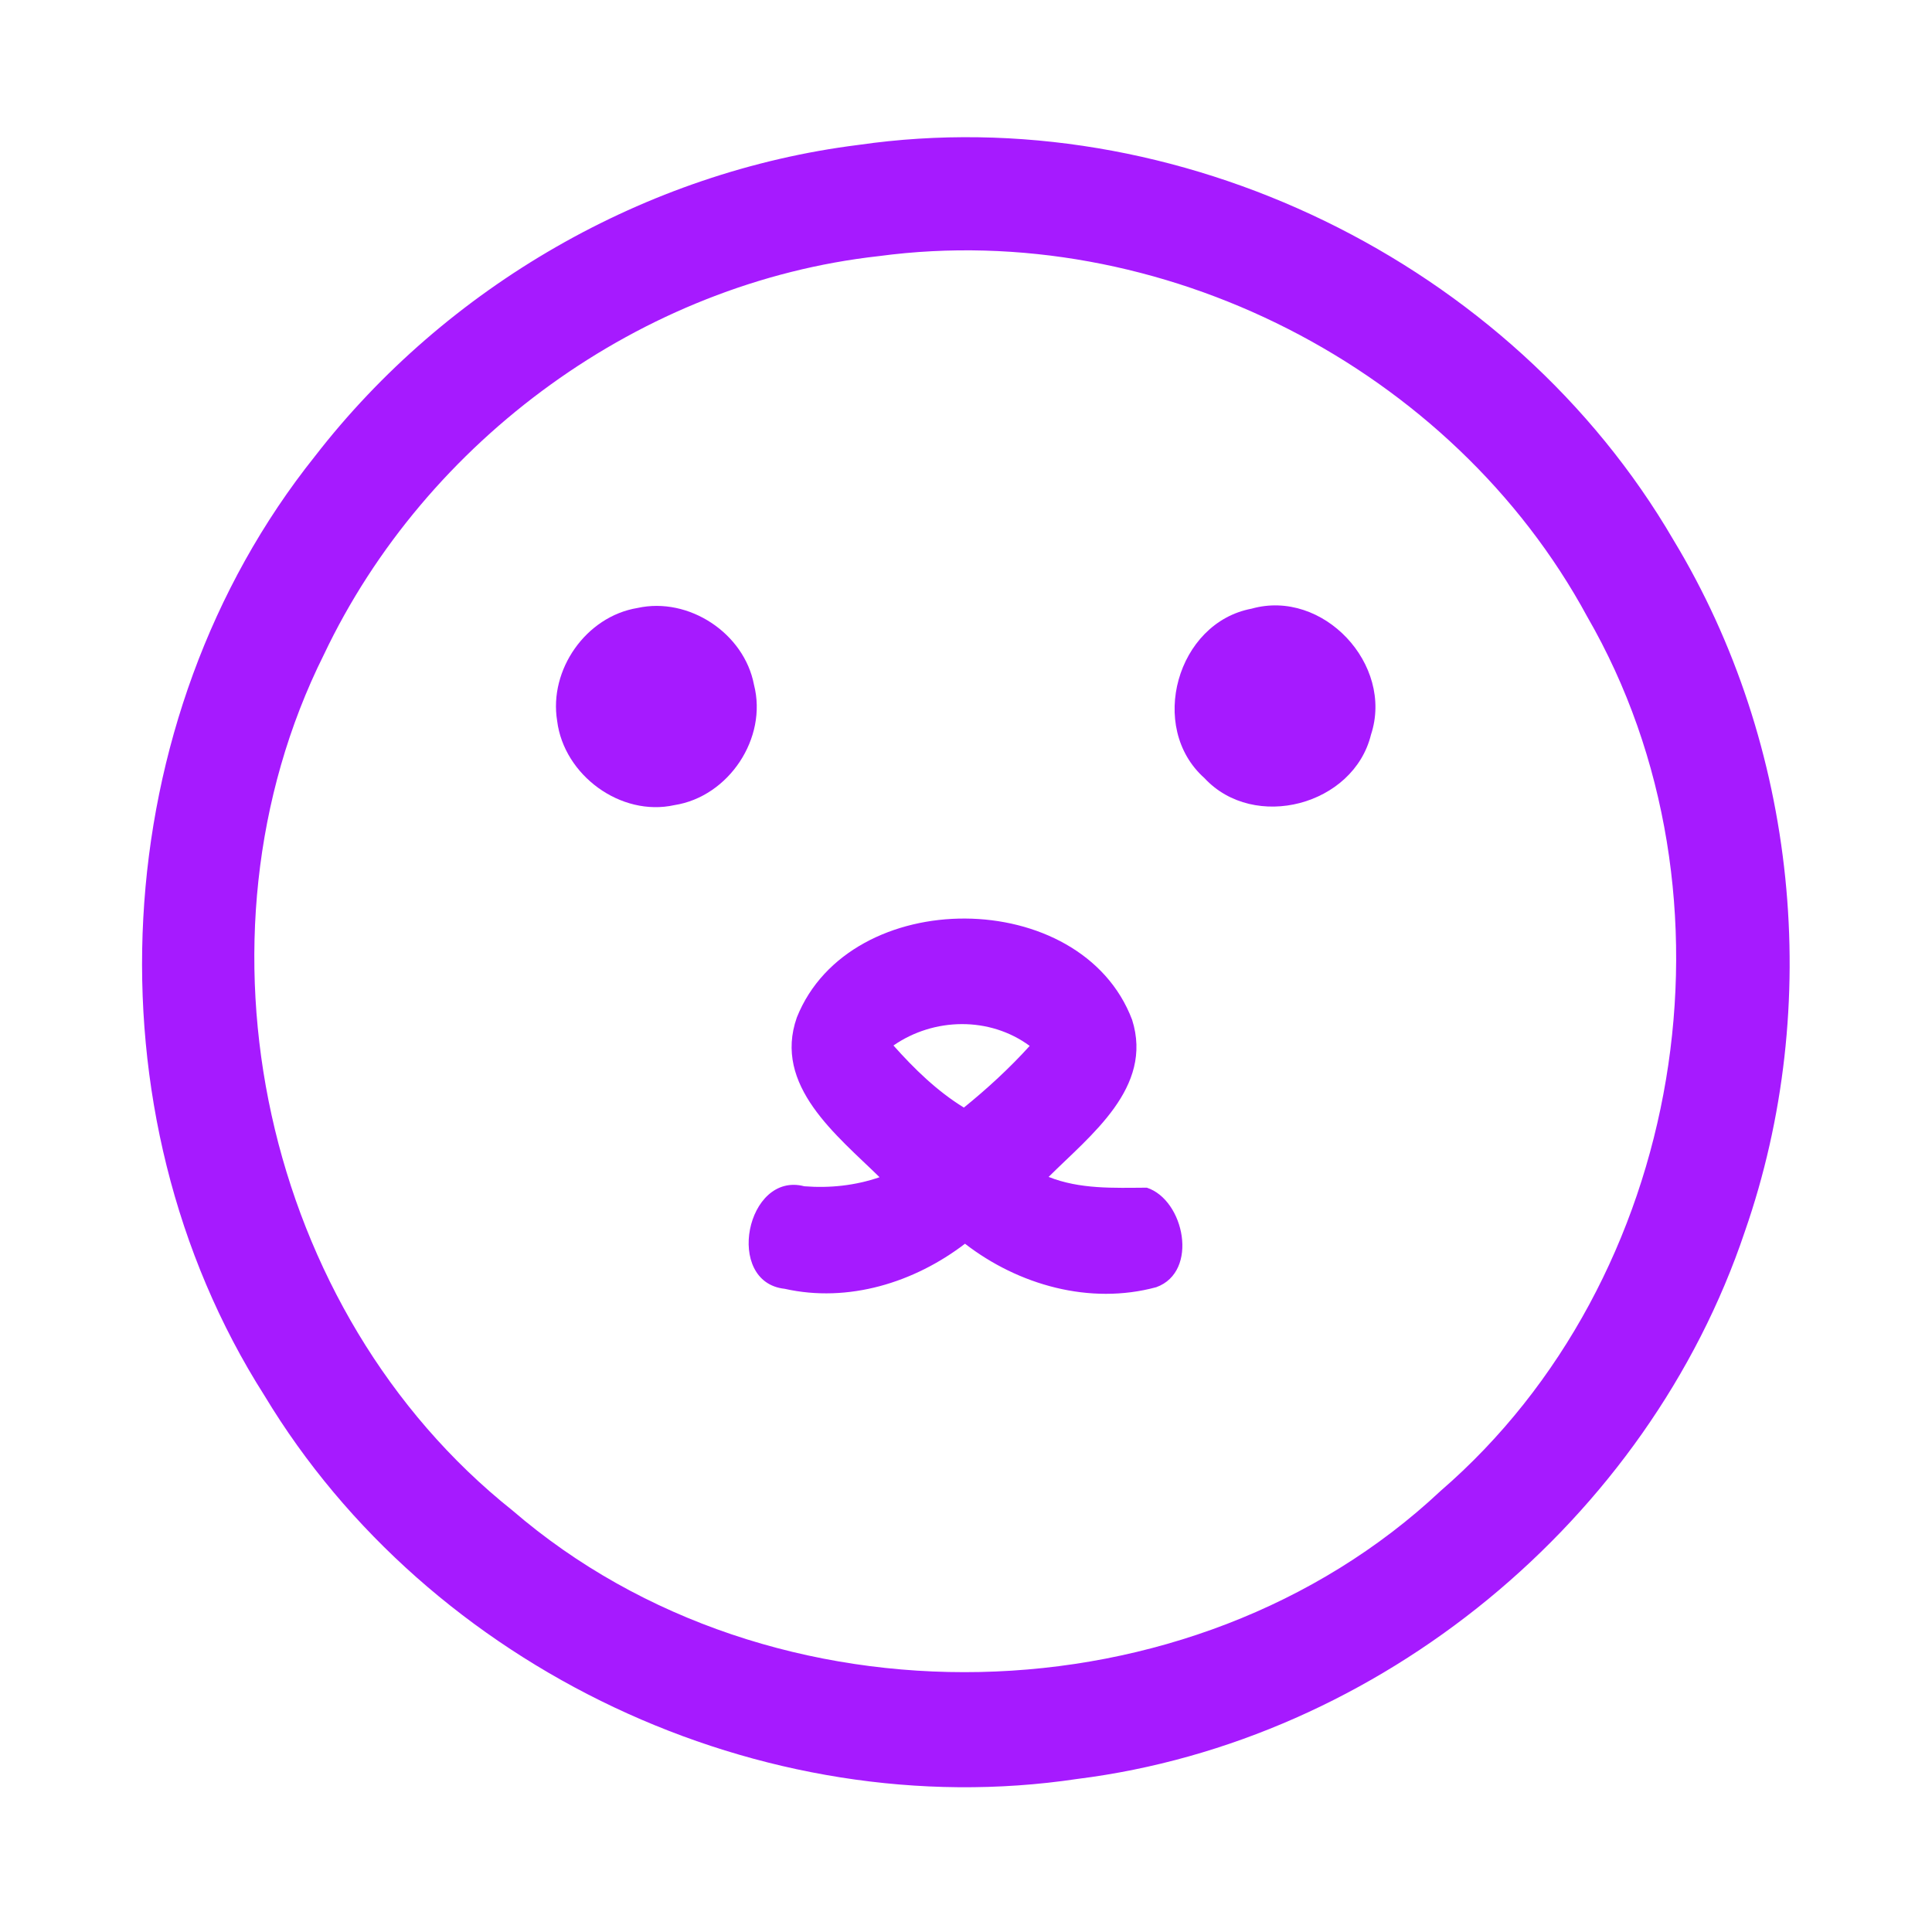 <?xml version="1.0" encoding="UTF-8" ?>
<!DOCTYPE svg PUBLIC "-//W3C//DTD SVG 1.1//EN" "http://www.w3.org/Graphics/SVG/1.1/DTD/svg11.dtd">
<svg width="192pt" height="192pt" viewBox="0 0 192 192" version="1.1" xmlns="http://www.w3.org/2000/svg">
<g id="#a61affff">
<path fill="#a61aff" opacity="1.00" d=" M 85.32 14.40 C 117.00 9.83 150.22 26.05 166.31 53.67 C 178.64 74.05 181.24 99.91 173.40 122.39 C 163.78 151.05 137.09 173.03 107.06 176.79 C 75.70 181.48 42.63 165.83 26.28 138.69 C 8.34 110.51 10.44 71.43 31.30 45.34 C 44.34 28.49 64.15 17.05 85.32 14.40 M 87.36 25.45 C 63.77 28.06 42.32 43.68 32.18 65.07 C 18.08 93.35 26.18 130.40 50.93 150.11 C 76.65 172.27 118.40 171.40 143.16 148.17 C 167.43 127.20 173.78 89.04 157.74 61.29 C 144.34 36.53 115.30 21.72 87.36 25.45 Z" />
<path fill="#a61aff" opacity="1.00" d=" M 63.35 60.42 C 68.45 59.29 73.96 62.93 74.93 68.05 C 76.30 73.35 72.42 79.17 67.03 80.01 C 61.69 81.20 56.04 77.03 55.37 71.65 C 54.53 66.56 58.24 61.26 63.35 60.42 Z" />
<path fill="#a61aff" opacity="1.00" d=" M 124.38 60.49 C 131.48 58.49 138.54 66.04 136.25 73.00 C 134.53 80.04 124.63 82.66 119.69 77.32 C 114.04 72.29 116.96 61.88 124.38 60.49 Z" />
<path fill="#a61aff" opacity="1.00" d=" M 79.19 101.11 C 84.46 87.92 107.47 88.02 112.51 101.35 C 114.64 108.09 108.37 112.81 104.21 116.96 C 107.33 118.20 110.68 118.05 113.97 118.03 C 117.70 119.24 119.17 126.38 114.91 127.92 C 108.31 129.71 101.22 127.71 95.90 123.60 C 90.86 127.46 84.29 129.50 77.98 128.08 C 71.96 127.43 74.16 116.38 79.93 117.89 C 82.47 118.09 85.00 117.82 87.41 116.99 C 83.17 112.83 76.80 107.88 79.19 101.11 M 88.79 103.90 C 90.87 106.23 93.12 108.43 95.79 110.07 C 98.11 108.19 100.32 106.16 102.33 103.94 C 98.35 101.01 92.82 101.11 88.79 103.90 Z" />
</g>
</svg>
